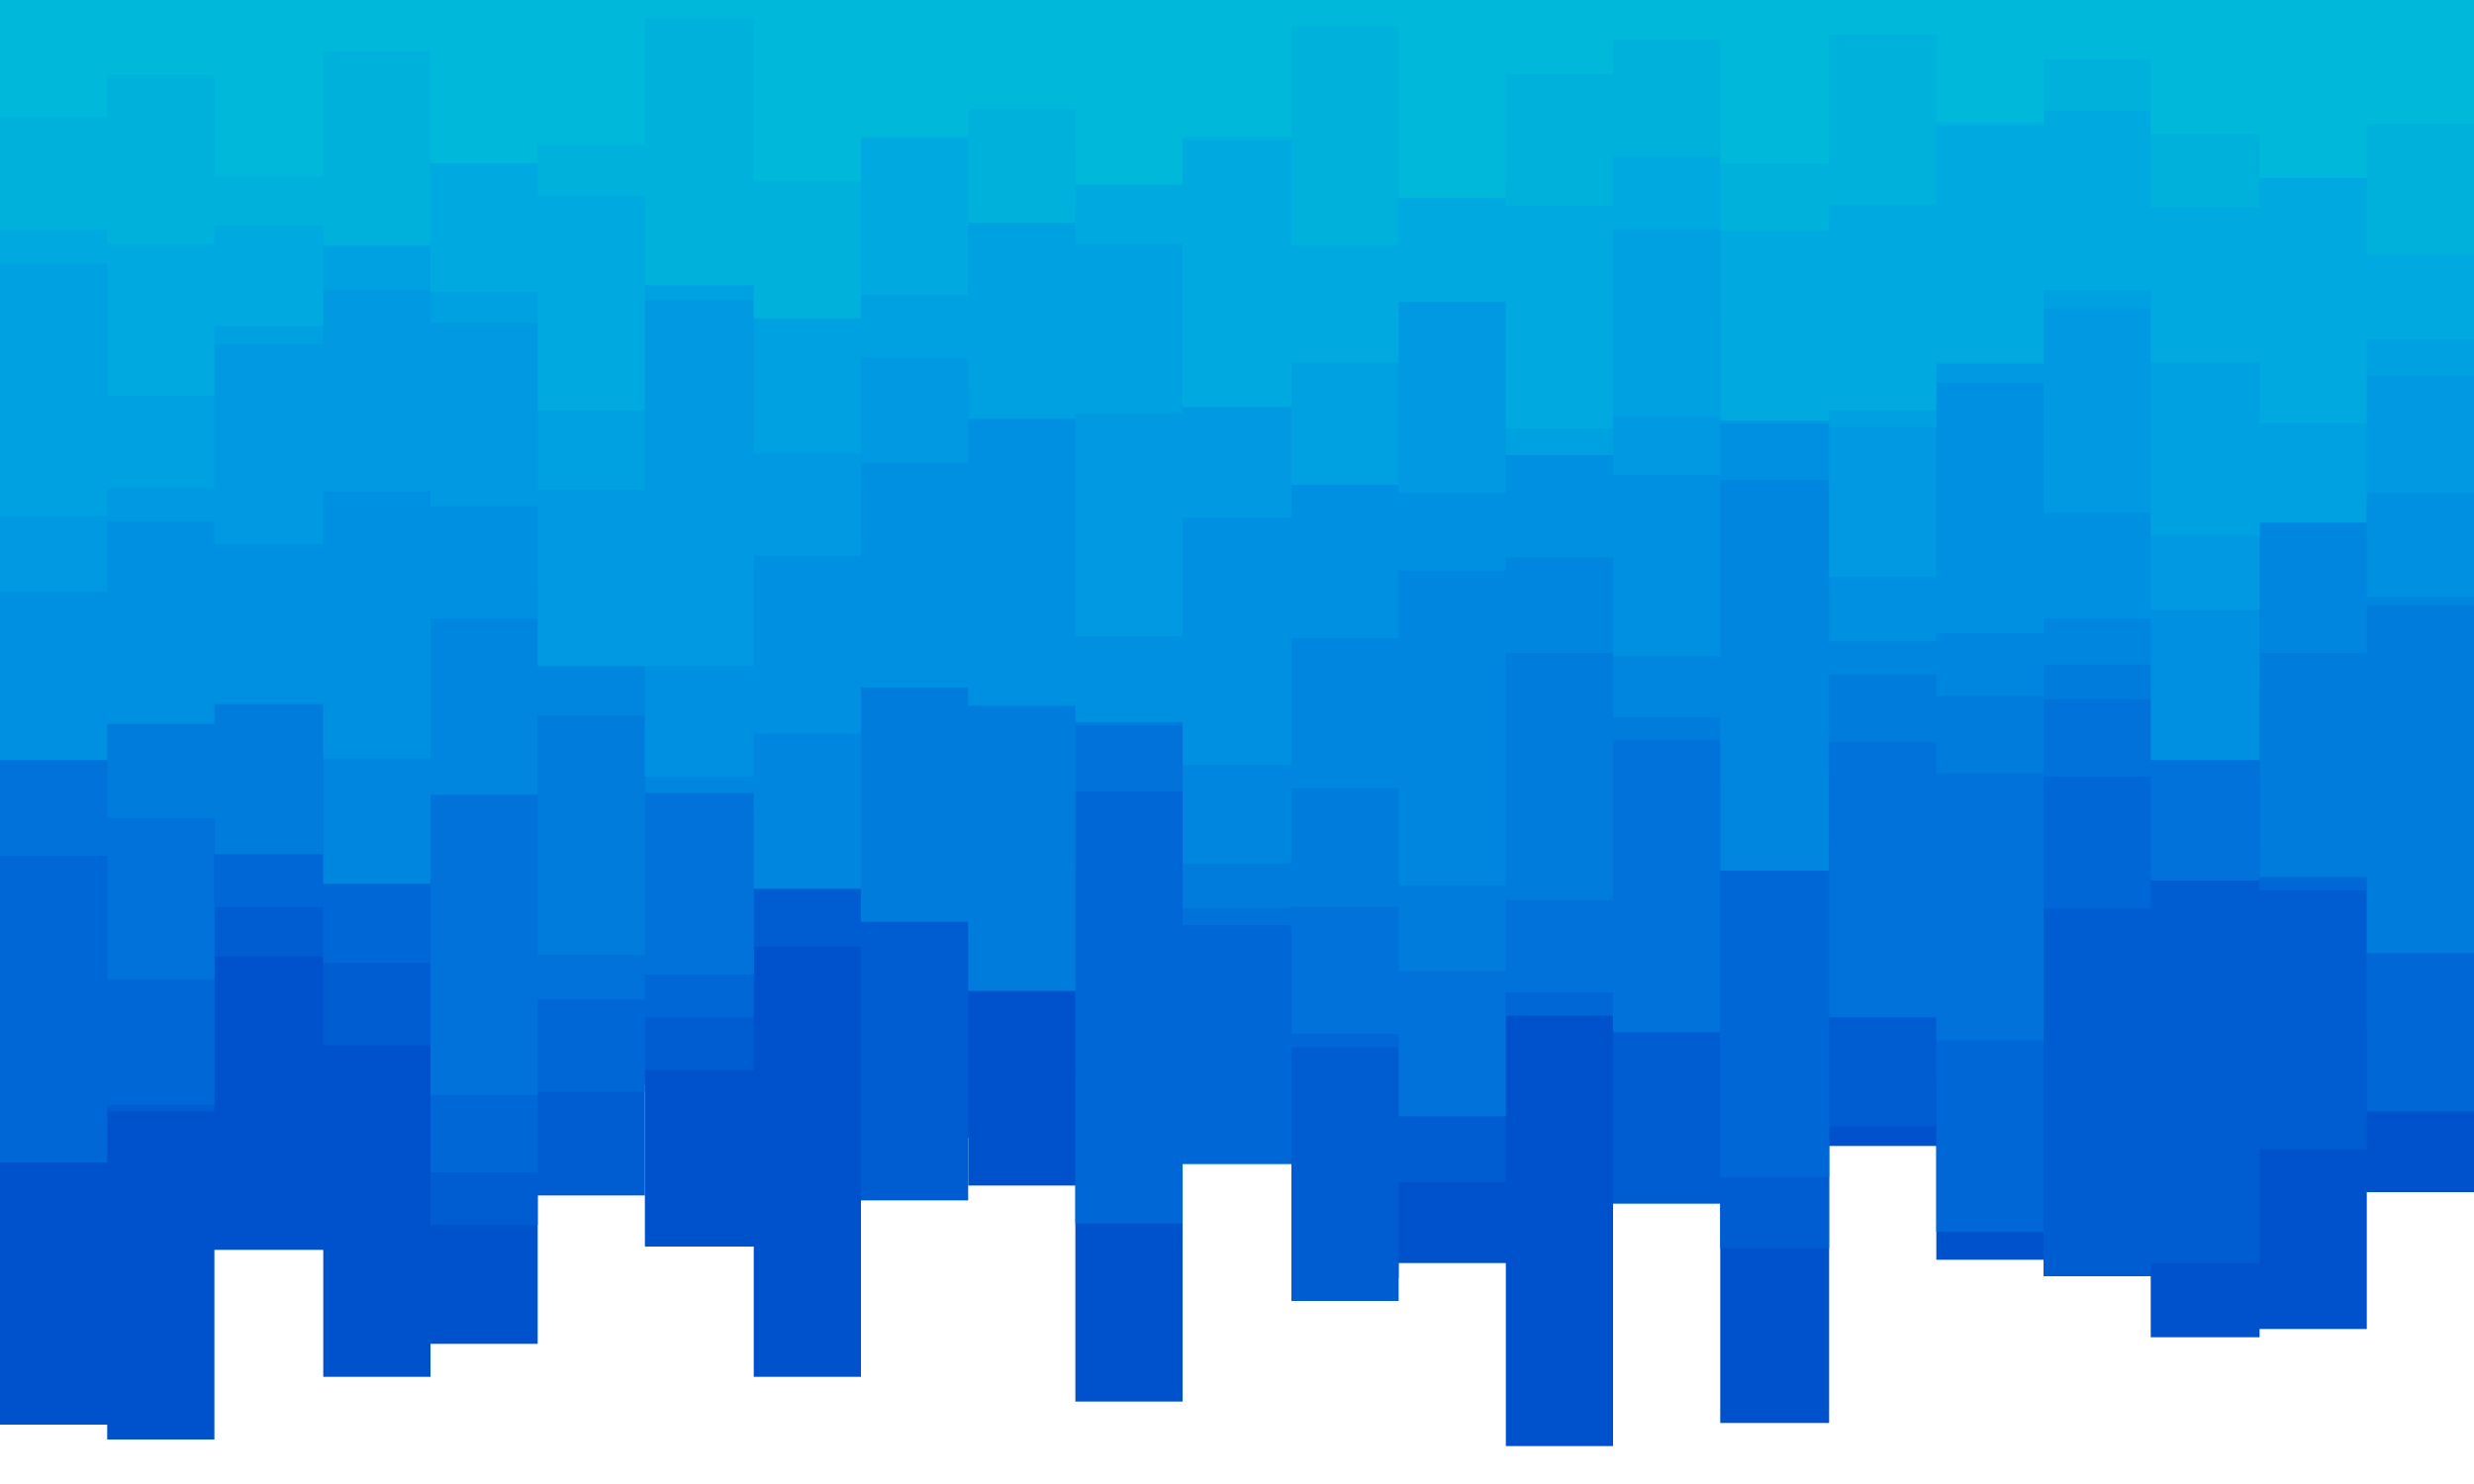 <svg id="visual" viewBox="0 0 1500 900" width="1500" height="900" xmlns="http://www.w3.org/2000/svg" xmlns:xlink="http://www.w3.org/1999/xlink" version="1.1"><path d="M0 864L65 864L65 873L130 873L130 758L196 758L196 835L261 835L261 815L326 815L326 658L391 658L391 756L457 756L457 835L522 835L522 690L587 690L587 719L652 719L652 850L717 850L717 695L783 695L783 775L848 775L848 766L913 766L913 877L978 877L978 722L1043 722L1043 863L1109 863L1109 695L1174 695L1174 764L1239 764L1239 774L1304 774L1304 811L1370 811L1370 806L1435 806L1435 723L1500 723L1500 779L1500 0L1500 0L1435 0L1435 0L1370 0L1370 0L1304 0L1304 0L1239 0L1239 0L1174 0L1174 0L1109 0L1109 0L1043 0L1043 0L978 0L978 0L913 0L913 0L848 0L848 0L783 0L783 0L717 0L717 0L652 0L652 0L587 0L587 0L522 0L522 0L457 0L457 0L391 0L391 0L326 0L326 0L261 0L261 0L196 0L196 0L130 0L130 0L65 0L65 0L0 0Z" fill="#0052cc"></path><path d="M0 669L65 669L65 674L130 674L130 580L196 580L196 634L261 634L261 743L326 743L326 725L391 725L391 649L457 649L457 574L522 574L522 728L587 728L587 573L652 573L652 649L717 649L717 568L783 568L783 789L848 789L848 717L913 717L913 584L978 584L978 730L1043 730L1043 757L1109 757L1109 683L1174 683L1174 656L1239 656L1239 774L1304 774L1304 766L1370 766L1370 697L1435 697L1435 623L1500 623L1500 659L1500 0L1500 0L1435 0L1435 0L1370 0L1370 0L1304 0L1304 0L1239 0L1239 0L1174 0L1174 0L1109 0L1109 0L1043 0L1043 0L978 0L978 0L913 0L913 0L848 0L848 0L783 0L783 0L717 0L717 0L652 0L652 0L587 0L587 0L522 0L522 0L457 0L457 0L391 0L391 0L326 0L326 0L261 0L261 0L196 0L196 0L130 0L130 0L65 0L65 0L0 0Z" fill="#005dd1"></path><path d="M0 705L65 705L65 670L130 670L130 550L196 550L196 584L261 584L261 711L326 711L326 662L391 662L391 617L457 617L457 518L522 518L522 519L587 519L587 529L652 529L652 742L717 742L717 706L783 706L783 635L848 635L848 573L913 573L913 616L978 616L978 600L1043 600L1043 714L1109 714L1109 511L1174 511L1174 747L1239 747L1239 551L1304 551L1304 523L1370 523L1370 540L1435 540L1435 674L1500 674L1500 605L1500 0L1500 0L1435 0L1435 0L1370 0L1370 0L1304 0L1304 0L1239 0L1239 0L1174 0L1174 0L1109 0L1109 0L1043 0L1043 0L978 0L978 0L913 0L913 0L848 0L848 0L783 0L783 0L717 0L717 0L652 0L652 0L587 0L587 0L522 0L522 0L457 0L457 0L391 0L391 0L326 0L326 0L261 0L261 0L196 0L196 0L130 0L130 0L65 0L65 0L0 0Z" fill="#0068d6"></path><path d="M0 519L65 519L65 594L130 594L130 472L196 472L196 476L261 476L261 664L326 664L326 606L391 606L391 591L457 591L457 491L522 491L522 555L587 555L587 522L652 522L652 480L717 480L717 561L783 561L783 627L848 627L848 677L913 677L913 602L978 602L978 626L1043 626L1043 471L1109 471L1109 617L1174 617L1174 631L1239 631L1239 471L1304 471L1304 534L1370 534L1370 515L1435 515L1435 492L1500 492L1500 585L1500 0L1500 0L1435 0L1435 0L1370 0L1370 0L1304 0L1304 0L1239 0L1239 0L1174 0L1174 0L1109 0L1109 0L1043 0L1043 0L978 0L978 0L913 0L913 0L848 0L848 0L783 0L783 0L717 0L717 0L652 0L652 0L587 0L587 0L522 0L522 0L457 0L457 0L391 0L391 0L326 0L326 0L261 0L261 0L196 0L196 0L130 0L130 0L65 0L65 0L0 0Z" fill="#0072da"></path><path d="M0 417L65 417L65 496L130 496L130 518L196 518L196 404L261 404L261 428L326 428L326 579L391 579L391 400L457 400L457 537L522 537L522 559L587 559L587 601L652 601L652 440L717 440L717 551L783 551L783 550L848 550L848 589L913 589L913 546L978 546L978 449L1043 449L1043 447L1109 447L1109 450L1174 450L1174 469L1239 469L1239 424L1304 424L1304 416L1370 416L1370 532L1435 532L1435 578L1500 578L1500 567L1500 0L1500 0L1435 0L1435 0L1370 0L1370 0L1304 0L1304 0L1239 0L1239 0L1174 0L1174 0L1109 0L1109 0L1043 0L1043 0L978 0L978 0L913 0L913 0L848 0L848 0L783 0L783 0L717 0L717 0L652 0L652 0L587 0L587 0L522 0L522 0L457 0L457 0L391 0L391 0L326 0L326 0L261 0L261 0L196 0L196 0L130 0L130 0L65 0L65 0L0 0Z" fill="#007cdd"></path><path d="M0 394L65 394L65 408L130 408L130 391L196 391L196 536L261 536L261 482L326 482L326 434L391 434L391 481L457 481L457 539L522 539L522 370L587 370L587 365L652 365L652 402L717 402L717 524L783 524L783 478L848 478L848 537L913 537L913 396L978 396L978 435L1043 435L1043 528L1109 528L1109 409L1174 409L1174 422L1239 422L1239 403L1304 403L1304 365L1370 365L1370 396L1435 396L1435 367L1500 367L1500 364L1500 0L1500 0L1435 0L1435 0L1370 0L1370 0L1304 0L1304 0L1239 0L1239 0L1174 0L1174 0L1109 0L1109 0L1043 0L1043 0L978 0L978 0L913 0L913 0L848 0L848 0L783 0L783 0L717 0L717 0L652 0L652 0L587 0L587 0L522 0L522 0L457 0L457 0L391 0L391 0L326 0L326 0L261 0L261 0L196 0L196 0L130 0L130 0L65 0L65 0L0 0Z" fill="#0086df"></path><path d="M0 461L65 461L65 439L130 439L130 427L196 427L196 460L261 460L261 375L326 375L326 351L391 351L391 471L457 471L457 445L522 445L522 417L587 417L587 428L652 428L652 438L717 438L717 464L783 464L783 387L848 387L848 346L913 346L913 338L978 338L978 398L1043 398L1043 291L1109 291L1109 389L1174 389L1174 384L1239 384L1239 375L1304 375L1304 461L1370 461L1370 297L1435 297L1435 362L1500 362L1500 446L1500 0L1500 0L1435 0L1435 0L1370 0L1370 0L1304 0L1304 0L1239 0L1239 0L1174 0L1174 0L1109 0L1109 0L1043 0L1043 0L978 0L978 0L913 0L913 0L848 0L848 0L783 0L783 0L717 0L717 0L652 0L652 0L587 0L587 0L522 0L522 0L457 0L457 0L391 0L391 0L326 0L326 0L261 0L261 0L196 0L196 0L130 0L130 0L65 0L65 0L0 0Z" fill="#0090e1"></path><path d="M0 359L65 359L65 316L130 316L130 330L196 330L196 298L261 298L261 307L326 307L326 404L391 404L391 404L457 404L457 337L522 337L522 281L587 281L587 233L652 233L652 386L717 386L717 314L783 314L783 291L848 291L848 299L913 299L913 253L978 253L978 288L1043 288L1043 257L1109 257L1109 350L1174 350L1174 232L1239 232L1239 311L1304 311L1304 370L1370 370L1370 300L1435 300L1435 299L1500 299L1500 386L1500 0L1500 0L1435 0L1435 0L1370 0L1370 0L1304 0L1304 0L1239 0L1239 0L1174 0L1174 0L1109 0L1109 0L1043 0L1043 0L978 0L978 0L913 0L913 0L848 0L848 0L783 0L783 0L717 0L717 0L652 0L652 0L587 0L587 0L522 0L522 0L457 0L457 0L391 0L391 0L326 0L326 0L261 0L261 0L196 0L196 0L130 0L130 0L65 0L65 0L0 0Z" fill="#0099e2"></path><path d="M0 313L65 313L65 296L130 296L130 209L196 209L196 176L261 176L261 196L326 196L326 297L391 297L391 182L457 182L457 275L522 275L522 217L587 217L587 254L652 254L652 251L717 251L717 222L783 222L783 294L848 294L848 179L913 179L913 276L978 276L978 253L1043 253L1043 183L1109 183L1109 259L1174 259L1174 221L1239 221L1239 187L1304 187L1304 325L1370 325L1370 317L1435 317L1435 228L1500 228L1500 238L1500 0L1500 0L1435 0L1435 0L1370 0L1370 0L1304 0L1304 0L1239 0L1239 0L1174 0L1174 0L1109 0L1109 0L1043 0L1043 0L978 0L978 0L913 0L913 0L848 0L848 0L783 0L783 0L717 0L717 0L652 0L652 0L587 0L587 0L522 0L522 0L457 0L457 0L391 0L391 0L326 0L326 0L261 0L261 0L196 0L196 0L130 0L130 0L65 0L65 0L0 0Z" fill="#00a1e1"></path><path d="M0 160L65 160L65 240L130 240L130 198L196 198L196 128L261 128L261 177L326 177L326 249L391 249L391 122L457 122L457 125L522 125L522 179L587 179L587 127L652 127L652 148L717 148L717 247L783 247L783 220L848 220L848 183L913 183L913 260L978 260L978 139L1043 139L1043 255L1109 255L1109 249L1174 249L1174 220L1239 220L1239 176L1304 176L1304 220L1370 220L1370 257L1435 257L1435 206L1500 206L1500 167L1500 0L1500 0L1435 0L1435 0L1370 0L1370 0L1304 0L1304 0L1239 0L1239 0L1174 0L1174 0L1109 0L1109 0L1043 0L1043 0L978 0L978 0L913 0L913 0L848 0L848 0L783 0L783 0L717 0L717 0L652 0L652 0L587 0L587 0L522 0L522 0L457 0L457 0L391 0L391 0L326 0L326 0L261 0L261 0L196 0L196 0L130 0L130 0L65 0L65 0L0 0Z" fill="#00a9df"></path><path d="M0 139L65 139L65 148L130 148L130 137L196 137L196 149L261 149L261 70L326 70L326 119L391 119L391 173L457 173L457 193L522 193L522 84L587 84L587 135L652 135L652 89L717 89L717 85L783 85L783 149L848 149L848 103L913 103L913 125L978 125L978 95L1043 95L1043 140L1109 140L1109 124L1174 124L1174 76L1239 76L1239 67L1304 67L1304 126L1370 126L1370 83L1435 83L1435 155L1500 155L1500 151L1500 0L1500 0L1435 0L1435 0L1370 0L1370 0L1304 0L1304 0L1239 0L1239 0L1174 0L1174 0L1109 0L1109 0L1043 0L1043 0L978 0L978 0L913 0L913 0L848 0L848 0L783 0L783 0L717 0L717 0L652 0L652 0L587 0L587 0L522 0L522 0L457 0L457 0L391 0L391 0L326 0L326 0L261 0L261 0L196 0L196 0L130 0L130 0L65 0L65 0L0 0Z" fill="#00b1dc"></path><path d="M0 71L65 71L65 46L130 46L130 107L196 107L196 31L261 31L261 99L326 99L326 88L391 88L391 11L457 11L457 110L522 110L522 83L587 83L587 66L652 66L652 112L717 112L717 83L783 83L783 16L848 16L848 120L913 120L913 45L978 45L978 24L1043 24L1043 99L1109 99L1109 21L1174 21L1174 74L1239 74L1239 36L1304 36L1304 81L1370 81L1370 108L1435 108L1435 75L1500 75L1500 68L1500 0L1500 0L1435 0L1435 0L1370 0L1370 0L1304 0L1304 0L1239 0L1239 0L1174 0L1174 0L1109 0L1109 0L1043 0L1043 0L978 0L978 0L913 0L913 0L848 0L848 0L783 0L783 0L717 0L717 0L652 0L652 0L587 0L587 0L522 0L522 0L457 0L457 0L391 0L391 0L326 0L326 0L261 0L261 0L196 0L196 0L130 0L130 0L65 0L65 0L0 0Z" fill="#00b8d9"></path></svg>